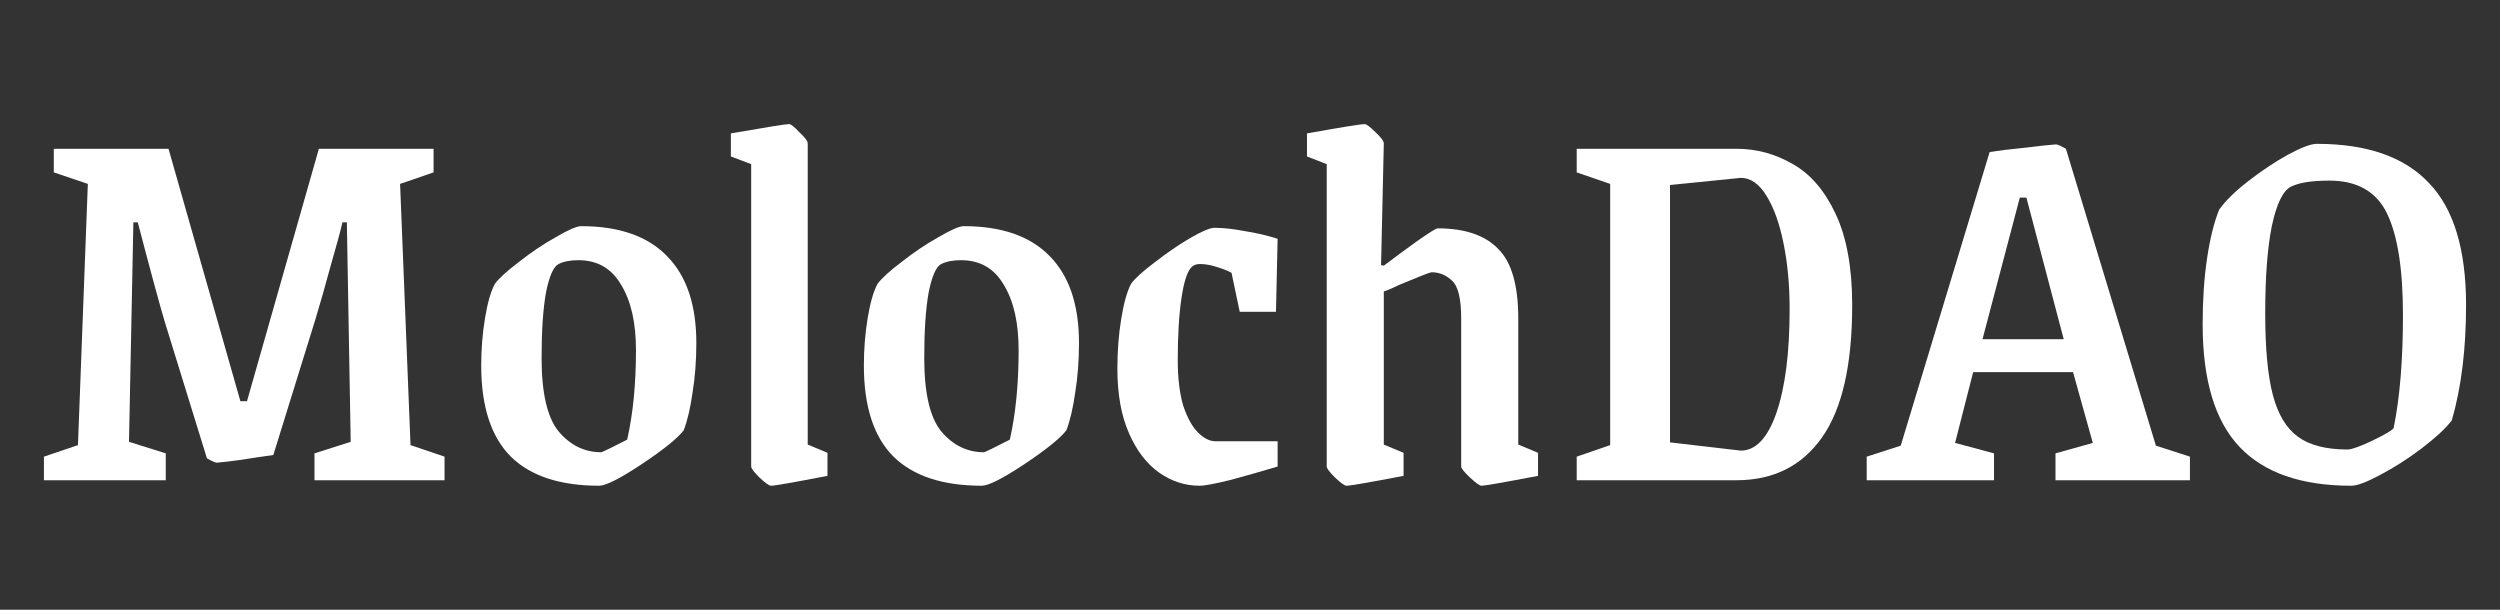 <svg width="82" height="20" viewBox="0 0 82 20" fill="none" xmlns="http://www.w3.org/2000/svg">
<rect x="0" y="0" width="82" height="20" fill="#333333" stroke="none"/>
<path d="M1.441 14.978L2.557 14.6L2.881 6.032L1.765 5.654V4.88H5.527L7.885 13.16H8.101L10.459 4.88H14.221V5.654L13.123 6.032L13.465 14.6L14.581 14.978V15.752H10.315V14.87L11.503 14.492L11.377 7.292H11.233C11.173 7.556 11.041 8.042 10.837 8.75C10.645 9.458 10.477 10.046 10.333 10.514L8.965 14.924C8.617 14.972 8.257 15.026 7.885 15.086C7.525 15.134 7.267 15.164 7.111 15.176C7.063 15.176 6.955 15.128 6.787 15.032L5.419 10.604C5.239 10.004 4.939 8.9 4.519 7.292H4.375L4.231 14.492L5.437 14.87V15.752H1.441V14.978Z" fill="#ffffff" style="fill:#ffffff;fill-opacity:1;"/>
<path d="M19.654 15.932C18.37 15.932 17.404 15.614 16.756 14.978C16.108 14.33 15.784 13.334 15.784 11.99C15.784 11.45 15.826 10.928 15.91 10.424C15.994 9.92 16.102 9.548 16.234 9.308C16.366 9.128 16.63 8.888 17.026 8.588C17.422 8.276 17.824 8.006 18.232 7.778C18.64 7.538 18.916 7.418 19.06 7.418C20.308 7.418 21.25 7.748 21.886 8.408C22.522 9.056 22.84 10.004 22.84 11.252C22.84 11.828 22.798 12.374 22.714 12.89C22.642 13.394 22.546 13.802 22.426 14.114C22.222 14.378 21.76 14.75 21.04 15.23C20.332 15.698 19.87 15.932 19.654 15.932ZM19.726 14.834C19.798 14.81 20.08 14.672 20.572 14.42C20.764 13.568 20.86 12.59 20.86 11.486C20.86 10.586 20.698 9.872 20.374 9.344C20.062 8.804 19.594 8.534 18.97 8.534C18.706 8.534 18.49 8.576 18.322 8.66C18.154 8.744 18.016 9.056 17.908 9.596C17.812 10.136 17.764 10.85 17.764 11.738C17.764 12.89 17.95 13.694 18.322 14.15C18.706 14.606 19.174 14.834 19.726 14.834Z" fill="#ffffff" style="fill:#ffffff;fill-opacity:1;"/>
<path d="M25.287 15.932C25.227 15.932 25.101 15.842 24.909 15.662C24.729 15.482 24.639 15.362 24.639 15.302V5.384L23.973 5.132V4.376C25.137 4.172 25.773 4.07 25.881 4.07C25.941 4.07 26.055 4.16 26.223 4.34C26.403 4.508 26.493 4.628 26.493 4.7V14.582L27.141 14.852V15.608C26.025 15.824 25.407 15.932 25.287 15.932Z" fill="#ffffff" style="fill:#ffffff;fill-opacity:1;"/>
<path d="M32.205 15.932C30.921 15.932 29.955 15.614 29.307 14.978C28.659 14.33 28.335 13.334 28.335 11.99C28.335 11.45 28.377 10.928 28.461 10.424C28.545 9.92 28.653 9.548 28.785 9.308C28.917 9.128 29.181 8.888 29.577 8.588C29.973 8.276 30.375 8.006 30.783 7.778C31.191 7.538 31.467 7.418 31.611 7.418C32.859 7.418 33.801 7.748 34.437 8.408C35.073 9.056 35.391 10.004 35.391 11.252C35.391 11.828 35.349 12.374 35.265 12.89C35.193 13.394 35.097 13.802 34.977 14.114C34.773 14.378 34.311 14.75 33.591 15.23C32.883 15.698 32.421 15.932 32.205 15.932ZM32.277 14.834C32.349 14.81 32.631 14.672 33.123 14.42C33.315 13.568 33.411 12.59 33.411 11.486C33.411 10.586 33.249 9.872 32.925 9.344C32.613 8.804 32.145 8.534 31.521 8.534C31.257 8.534 31.041 8.576 30.873 8.66C30.705 8.744 30.567 9.056 30.459 9.596C30.363 10.136 30.315 10.85 30.315 11.738C30.315 12.89 30.501 13.694 30.873 14.15C31.257 14.606 31.725 14.834 32.277 14.834Z" fill="#ffffff" style="fill:#ffffff;fill-opacity:1;"/>
<path d="M39.349 15.932C38.87 15.932 38.425 15.788 38.017 15.5C37.609 15.212 37.279 14.78 37.028 14.204C36.776 13.628 36.65 12.926 36.65 12.098C36.65 11.522 36.691 10.976 36.776 10.46C36.859 9.944 36.968 9.56 37.099 9.308C37.231 9.128 37.489 8.894 37.873 8.606C38.258 8.306 38.642 8.042 39.026 7.814C39.422 7.586 39.691 7.472 39.836 7.472C40.123 7.472 40.453 7.508 40.825 7.58C41.209 7.64 41.569 7.724 41.906 7.832L41.852 10.226H40.663L40.394 8.948C40.261 8.876 40.093 8.81 39.889 8.75C39.697 8.69 39.523 8.66 39.367 8.66C39.26 8.66 39.175 8.684 39.115 8.732C38.959 8.852 38.84 9.194 38.755 9.758C38.672 10.31 38.63 10.994 38.63 11.81C38.63 12.398 38.69 12.896 38.809 13.304C38.941 13.7 39.103 13.994 39.295 14.186C39.487 14.378 39.679 14.474 39.871 14.474H41.906V15.302C41.425 15.446 40.922 15.59 40.394 15.734C39.865 15.866 39.517 15.932 39.349 15.932Z" fill="#ffffff" style="fill:#ffffff;fill-opacity:1;"/>
<path d="M44.165 15.932C44.105 15.932 43.979 15.842 43.787 15.662C43.607 15.482 43.517 15.362 43.517 15.302V5.384L42.869 5.132V4.376C44.009 4.172 44.639 4.07 44.759 4.07C44.819 4.07 44.939 4.16 45.119 4.34C45.299 4.508 45.389 4.628 45.389 4.7L45.299 8.696L45.389 8.714C45.737 8.45 46.103 8.18 46.487 7.904C46.883 7.628 47.105 7.49 47.153 7.49C48.041 7.49 48.701 7.712 49.133 8.156C49.577 8.588 49.799 9.35 49.799 10.442V14.582L50.447 14.852V15.608C49.319 15.824 48.701 15.932 48.593 15.932C48.533 15.932 48.407 15.842 48.215 15.662C48.023 15.482 47.927 15.362 47.927 15.302V10.442C47.927 9.794 47.825 9.38 47.621 9.2C47.429 9.02 47.207 8.93 46.955 8.93C46.907 8.93 46.553 9.068 45.893 9.344C45.809 9.38 45.719 9.422 45.623 9.47C45.539 9.506 45.461 9.536 45.389 9.56V14.582L46.037 14.852V15.608C44.909 15.824 44.285 15.932 44.165 15.932Z" fill="#ffffff" style="fill:#ffffff;fill-opacity:1;"/>
<path d="M51.716 14.978L52.814 14.6V6.032L51.716 5.654V4.88H56.954C57.614 4.88 58.232 5.048 58.808 5.384C59.384 5.708 59.852 6.254 60.212 7.022C60.572 7.79 60.752 8.786 60.752 10.01C60.752 11.966 60.422 13.412 59.762 14.348C59.102 15.284 58.166 15.752 56.954 15.752H51.716V14.978ZM57.098 14.78C57.59 14.78 57.98 14.366 58.268 13.538C58.556 12.698 58.7 11.564 58.7 10.136C58.7 9.356 58.634 8.642 58.502 7.994C58.37 7.334 58.184 6.812 57.944 6.428C57.704 6.032 57.422 5.834 57.098 5.834L54.776 6.068V14.51L57.098 14.78Z" fill="#ffffff" style="fill:#ffffff;fill-opacity:1;"/>
<path d="M61.228 14.978L62.344 14.618L65.26 4.988C65.548 4.94 65.938 4.892 66.43 4.844C66.922 4.784 67.258 4.748 67.438 4.736C67.486 4.736 67.594 4.784 67.762 4.88L70.714 14.618L71.83 14.978V15.752H67.42V14.87L68.644 14.528L67.996 12.206H64.72L64.126 14.528L65.404 14.87V15.752H61.228V14.978ZM67.69 11.126L66.466 6.482H66.25L65.026 11.126H67.69Z" fill="#ffffff" style="fill:#ffffff;fill-opacity:1;"/>
<path d="M77.125 15.932C75.481 15.932 74.257 15.506 73.453 14.654C72.649 13.802 72.247 12.464 72.247 10.64C72.247 9.848 72.295 9.128 72.391 8.48C72.487 7.832 72.619 7.298 72.787 6.878C72.991 6.59 73.309 6.278 73.741 5.942C74.173 5.606 74.605 5.318 75.037 5.078C75.481 4.838 75.799 4.718 75.991 4.718C77.635 4.718 78.859 5.144 79.663 5.996C80.479 6.836 80.887 8.174 80.887 10.01C80.887 11.45 80.731 12.71 80.419 13.79C80.215 14.054 79.885 14.36 79.429 14.708C78.985 15.044 78.535 15.332 78.079 15.572C77.635 15.812 77.317 15.932 77.125 15.932ZM76.999 14.744C77.131 14.744 77.401 14.648 77.809 14.456C78.229 14.252 78.463 14.114 78.511 14.042C78.715 13.046 78.817 11.81 78.817 10.334C78.817 8.834 78.643 7.724 78.295 7.004C77.947 6.284 77.317 5.924 76.405 5.924C75.829 5.924 75.409 5.99 75.145 6.122C74.881 6.254 74.671 6.686 74.515 7.418C74.371 8.138 74.299 9.092 74.299 10.28C74.299 11.432 74.383 12.326 74.551 12.962C74.719 13.598 74.995 14.054 75.379 14.33C75.763 14.606 76.303 14.744 76.999 14.744Z" fill="#ffffff" style="fill:#ffffff;fill-opacity:1;"/>
</svg>
